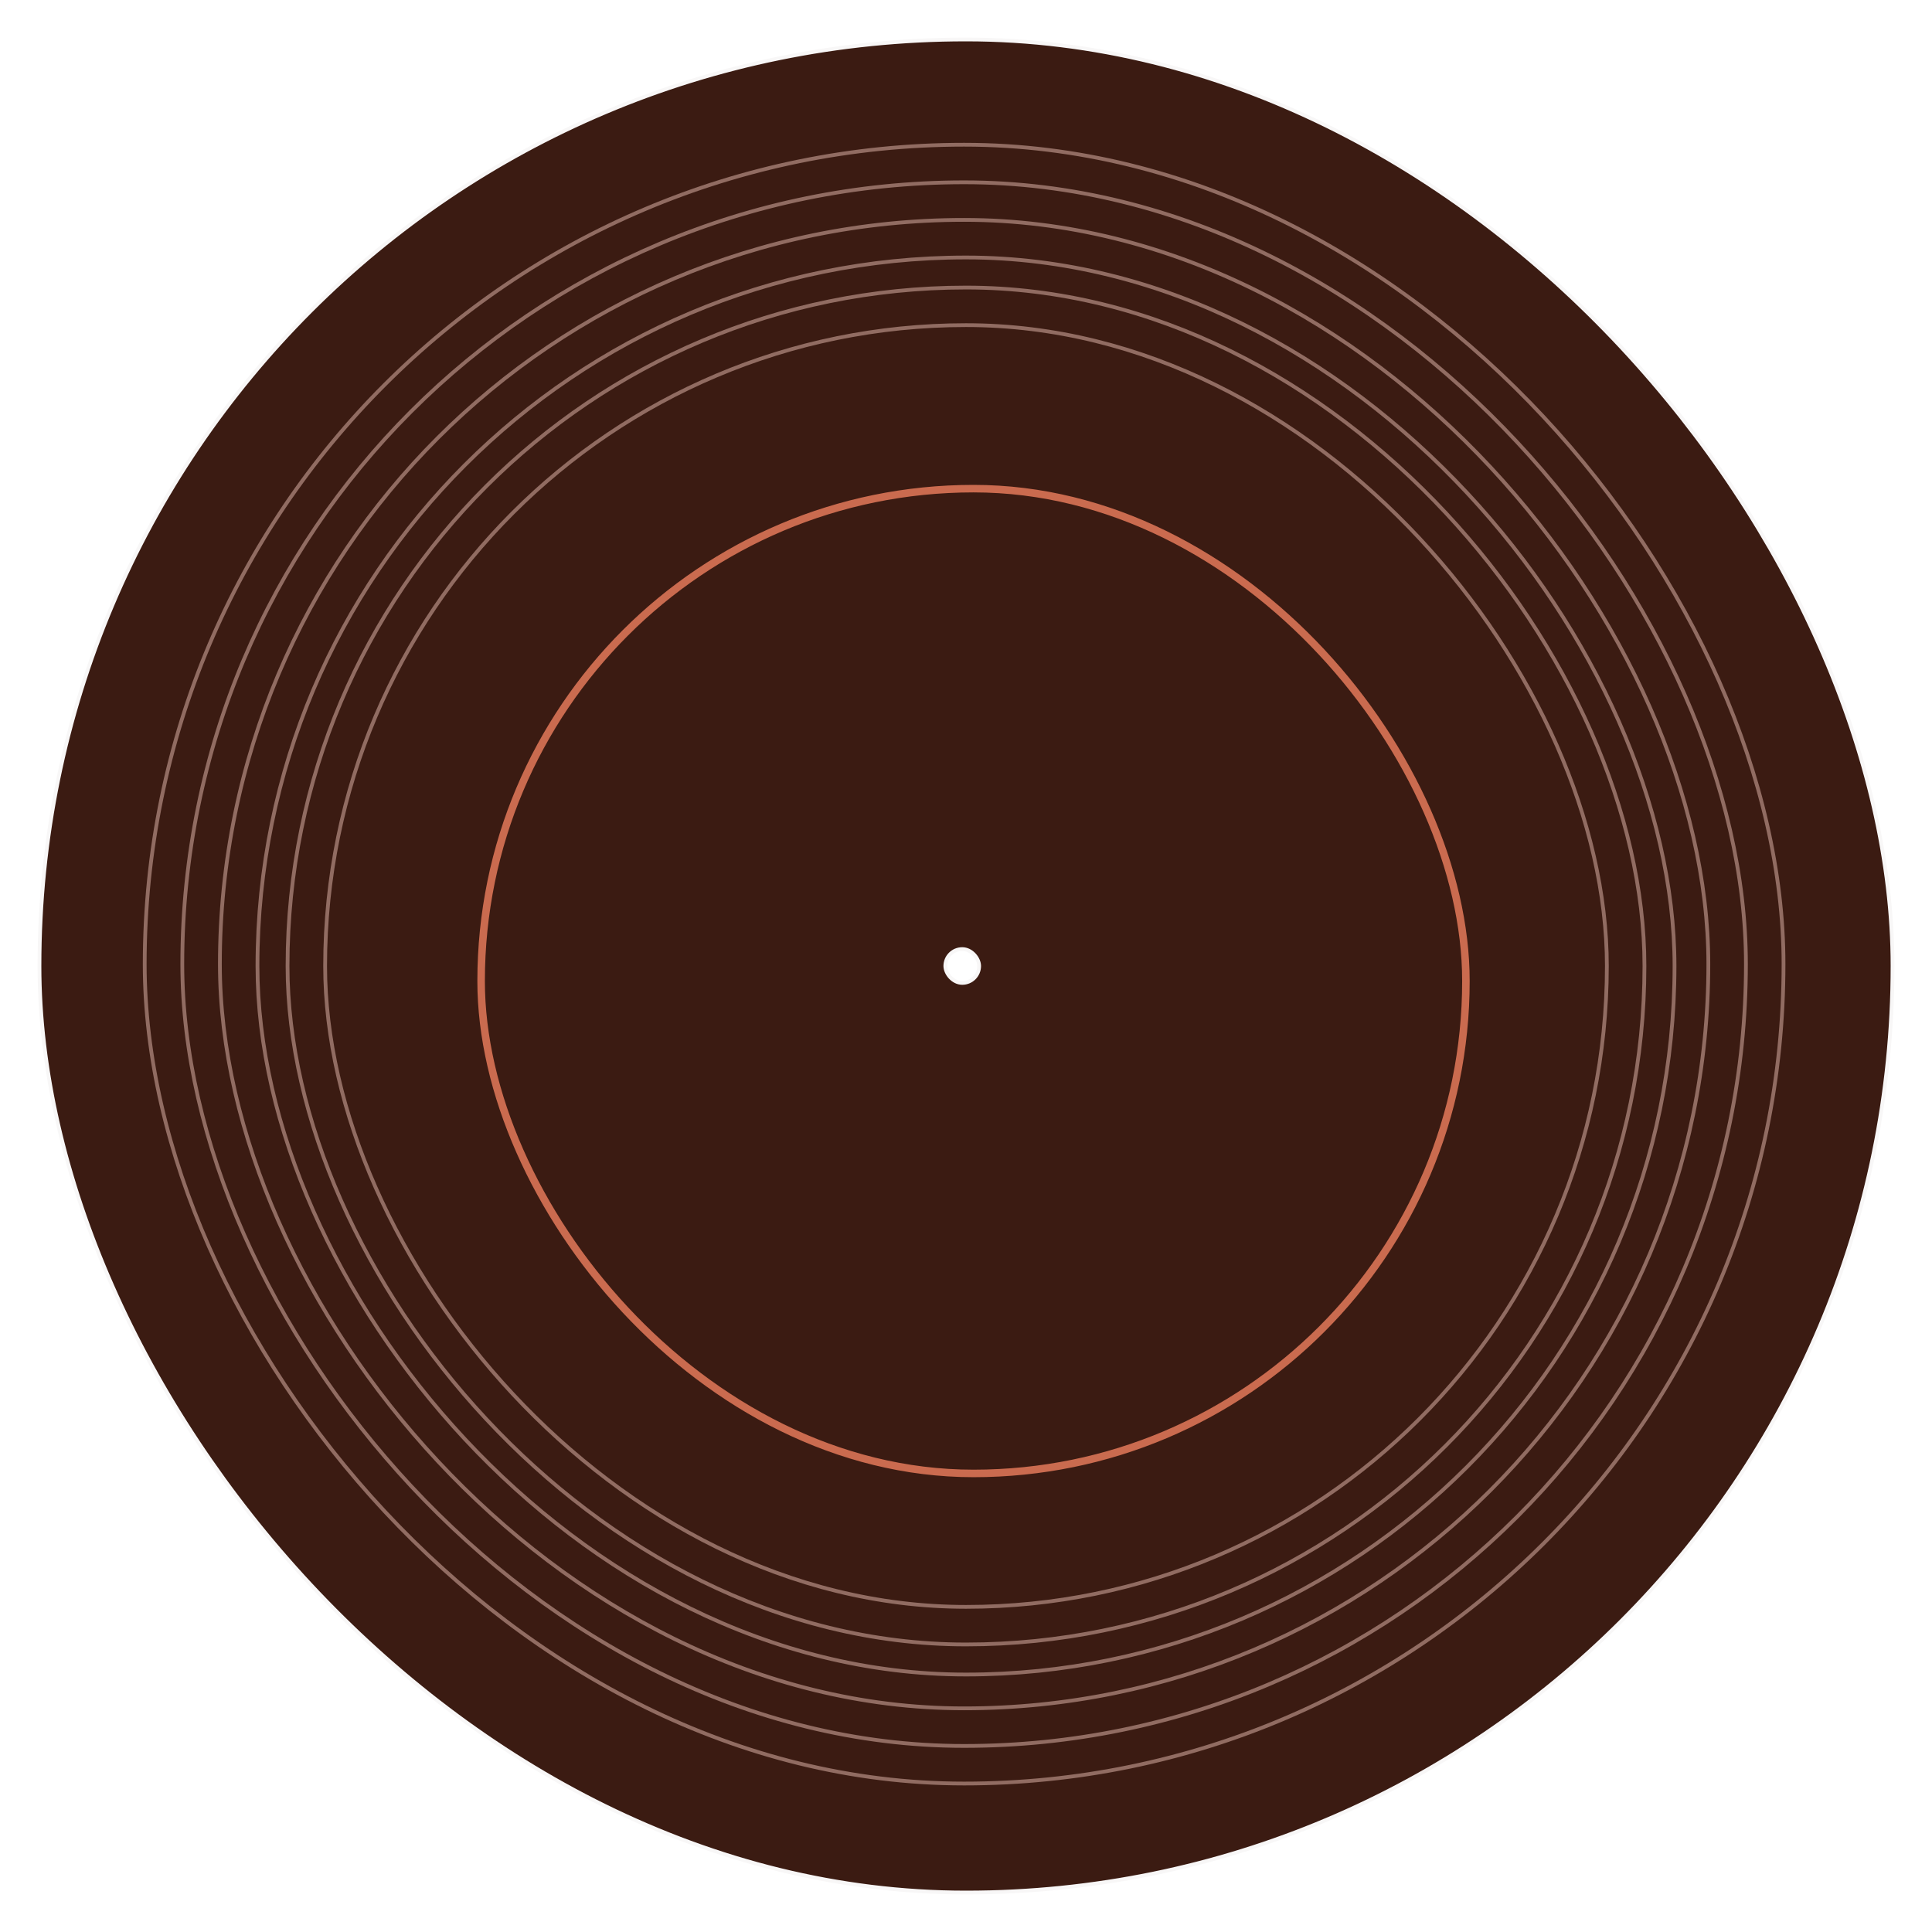 <svg xmlns="http://www.w3.org/2000/svg" width="514" height="514" viewBox="0 0 514 514" fill="none">
              <g filter="url(#filter0_d_489_1409)">
                <rect x="8.5" y="6.5" width="493" height="493" rx="246.5" fill="#3B1B12" stroke="#F8F7F7" />
                <rect xmlns="http://www.w3.org/2000/svg" x="126" y="126" width="262" height="262" rx="131" fill="none" stroke="#CA6B4F" stroke-width="2" />
                <g opacity="0.5">
                  <rect x="36.5" y="34.5" width="436" height="436" rx="218" stroke="#E7BDB1" />
                  <rect x="66.5" y="64.5" width="377" height="377" rx="188.5" stroke="#E7BDB1" />
                  <rect x="46.5" y="44.5" width="416" height="416" rx="208" stroke="#E7BDB1" />
                  <rect x="74.5" y="72.5" width="361" height="361" rx="180.5" stroke="#E7BDB1" />
                  <rect x="56.5" y="54.5" width="396" height="396" rx="198" stroke="#E7BDB1" />
                  <rect x="84.5" y="82.5" width="341" height="341" rx="170.5" stroke="#E7BDB1" />
                </g>
                <rect x="249.5" y="248.5" width="9" height="9" rx="4.5" fill="white" stroke="#F8F7F7" />
              </g>
              <defs>
                <filter id="filter0_d_489_1409" x="0" y="0" width="514" height="514" filterUnits="userSpaceOnUse" color-interpolation-filters="sRGB">
                  <feFlood flood-opacity="0" result="BackgroundImageFix" />
                  <feColorMatrix in="SourceAlpha" type="matrix" values="0 0 0 0 0 0 0 0 0 0 0 0 0 0 0 0 0 0 127 0" result="hardAlpha" />
                  <feOffset dx="2" dy="4" />
                  <feGaussianBlur stdDeviation="5" />
                  <feComposite in2="hardAlpha" operator="out" />
                  <feColorMatrix type="matrix" values="0 0 0 0 0 0 0 0 0 0 0 0 0 0 0 0 0 0 0.22 0" />
                  <feBlend mode="normal" in2="BackgroundImageFix" result="effect1_dropShadow_489_1409" />
                  <feBlend mode="normal" in="SourceGraphic" in2="effect1_dropShadow_489_1409" result="shape" />
                </filter>
              </defs>
            </svg>